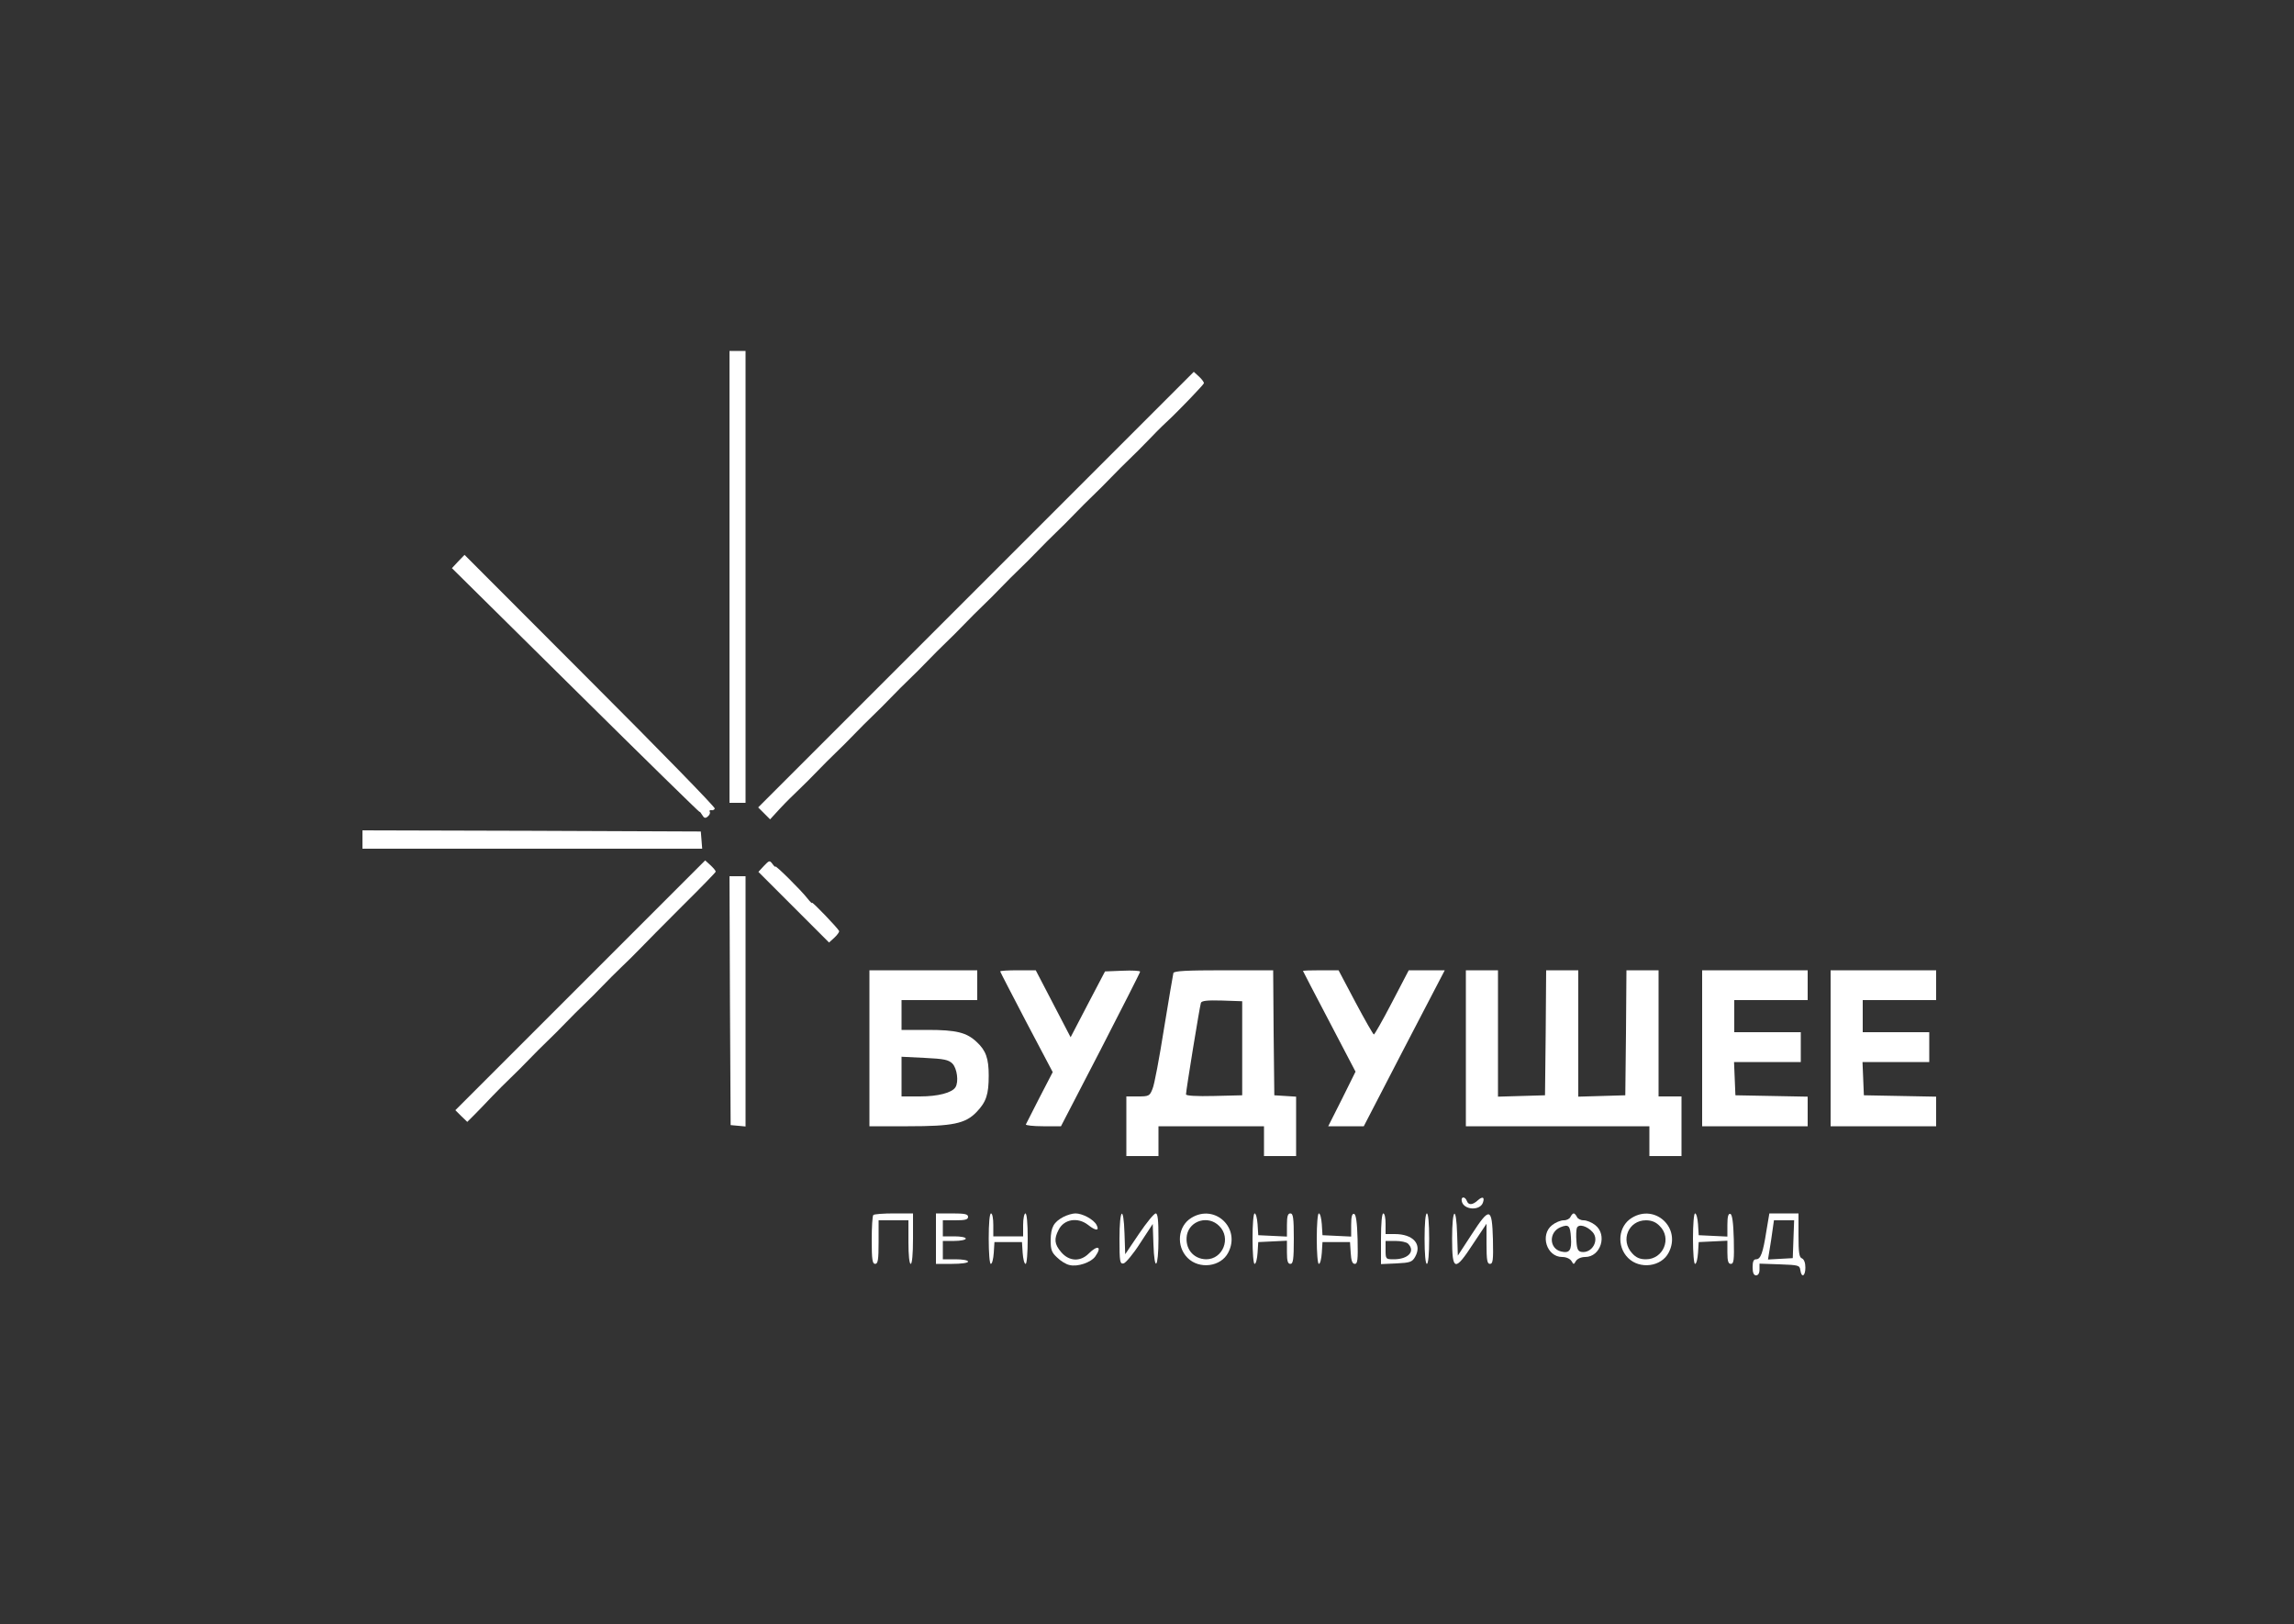<?xml version="1.0" standalone="no"?>
<!DOCTYPE svg PUBLIC "-//W3C//DTD SVG 20010904//EN"
 "http://www.w3.org/TR/2001/REC-SVG-20010904/DTD/svg10.dtd">
<svg version="1.0" xmlns="http://www.w3.org/2000/svg"
 width="1000pt" height="708pt" viewBox="0 0 1000 708"
 preserveAspectRatio="xMidYMid meet">

<rect x="0" y="0" width="1000" height="708" fill="#333333" stroke="none"/>

<g transform="translate(0,708) scale(0.1,-0.1)"
fill="#ffffff" stroke="none">
<path d="M3180 4565 l0 -985 35 0 35 0 0 985 0 985 -35 0 -35 0 0 -985z"/>
<path d="M4255 4510 l-950 -950 26 -26 26 -26 44 48 c24 26 62 63 83 83 21 20
57 56 80 80 23 24 59 60 80 80 21 20 57 56 80 80 23 24 59 60 80 80 21 20 57
56 80 80 23 24 59 60 80 80 21 20 57 56 80 80 23 24 59 60 80 80 21 20 57 56
80 80 23 24 59 60 80 80 21 20 57 56 80 80 23 24 59 60 80 80 21 20 57 56 80
80 23 24 59 60 80 80 21 20 57 56 80 80 23 24 59 60 80 80 21 20 57 56 80 80
23 24 59 60 80 80 21 20 57 56 80 80 23 24 58 60 80 80 54 50 160 161 164 170
1 4 -8 17 -21 29 l-23 21 -949 -949z"/>
<path d="M1997 4632 l-27 -29 540 -534 c297 -294 540 -532 540 -529 0 3 5 -3
11 -13 8 -14 14 -16 25 -6 7 6 11 15 8 20 -3 5 0 8 7 7 6 -2 13 2 15 7 2 6
-243 257 -544 558 l-547 548 -28 -29z"/>
<path d="M1580 3420 l0 -40 741 0 740 0 -3 38 -3 37 -737 3 -738 2 0 -40z"/>
<path d="M2530 2785 l-545 -545 26 -26 26 -25 34 34 c19 19 52 54 75 78 23 24
59 60 80 80 21 20 57 56 80 80 23 24 59 60 80 80 21 20 57 56 80 80 23 24 59
60 80 80 21 20 57 56 80 80 23 24 59 60 80 80 21 20 58 56 81 80 23 24 107
109 187 189 80 79 146 147 146 150 0 4 -10 16 -23 28 l-23 21 -544 -544z"/>
<path d="M3330 3305 l-24 -26 154 -154 154 -154 23 21 c13 12 22 25 21 29 -5
12 -118 130 -118 123 0 -4 -9 5 -20 19 -28 36 -140 147 -140 139 0 -3 -6 2
-13 12 -12 16 -14 15 -37 -9z"/>
<path d="M3182 2718 l3 -543 33 -3 32 -3 0 545 0 546 -35 0 -35 0 2 -542z"/>
<path d="M3790 2510 l0 -340 168 0 c195 0 250 11 299 62 42 44 53 76 53 159 0
74 -12 109 -52 146 -44 42 -90 53 -213 53 l-115 0 0 65 0 65 165 0 165 0 0 65
0 65 -235 0 -235 0 0 -340z m362 -67 c20 -21 28 -79 13 -103 -15 -24 -76 -40
-155 -40 l-80 0 0 86 0 87 101 -5 c84 -4 104 -8 121 -25z"/>
<path d="M4360 2845 c0 -2 52 -102 114 -221 l115 -218 -57 -110 c-31 -61 -58
-114 -60 -118 -2 -4 32 -8 75 -8 l78 0 173 334 c94 183 172 336 172 340 0 4
-35 6 -77 4 l-76 -3 -75 -143 -75 -144 -76 146 -76 146 -77 0 c-43 0 -78 -2
-78 -5z"/>
<path d="M5115 2838 c-2 -7 -20 -116 -41 -243 -20 -126 -42 -245 -50 -262 -12
-31 -16 -33 -63 -33 l-51 0 0 -130 0 -130 70 0 70 0 0 65 0 65 230 0 230 0 0
-65 0 -65 70 0 70 0 0 129 0 130 -47 3 -48 3 -3 273 -2 272 -215 0 c-164 0
-217 -3 -220 -12z m300 -328 l0 -205 -122 -3 c-78 -2 -123 1 -123 7 0 17 60
385 65 399 3 9 28 12 92 10 l88 -3 0 -205z"/>
<path d="M5680 2847 c0 -1 52 -101 115 -221 l114 -218 -59 -119 -60 -119 78 0
77 0 176 340 177 340 -79 0 -78 0 -73 -140 c-40 -77 -76 -140 -79 -140 -3 0
-39 63 -80 140 l-74 140 -77 0 c-43 0 -78 -1 -78 -3z"/>
<path d="M6390 2510 l0 -340 400 0 400 0 0 -65 0 -65 70 0 70 0 0 130 0 130
-50 0 -50 0 0 275 0 275 -70 0 -70 0 -2 -272 -3 -273 -102 -3 -103 -3 0 276 0
275 -70 0 -70 0 -2 -272 -3 -273 -102 -3 -103 -3 0 276 0 275 -70 0 -70 0 0
-340z"/>
<path d="M7420 2510 l0 -340 230 0 230 0 0 65 0 64 -157 3 -158 3 -3 73 -3 72
146 0 145 0 0 65 0 65 -145 0 -145 0 0 70 0 70 160 0 160 0 0 65 0 65 -230 0
-230 0 0 -340z"/>
<path d="M7980 2510 l0 -340 230 0 230 0 0 65 0 64 -157 3 -158 3 -3 73 -3 72
146 0 145 0 0 65 0 65 -145 0 -145 0 0 70 0 70 160 0 160 0 0 65 0 65 -230 0
-230 0 0 -340z"/>
<path d="M6372 1844 c7 -39 78 -44 92 -8 9 25 -1 30 -22 11 -23 -21 -41 -22
-48 -2 -8 20 -26 19 -22 -1z"/>
<path d="M3807 1783 c-4 -3 -7 -53 -7 -110 0 -85 3 -103 15 -103 12 0 15 17
15 95 l0 95 65 0 65 0 0 -95 c0 -57 4 -95 10 -95 6 0 10 43 10 110 l0 110 -83
0 c-46 0 -87 -3 -90 -7z"/>
<path d="M4080 1680 l0 -110 70 0 c40 0 70 4 70 10 0 6 -25 10 -55 10 l-55 0
0 40 0 40 50 0 c28 0 50 5 50 10 0 6 -22 10 -50 10 l-50 0 0 35 0 35 55 0 c42
0 55 3 55 15 0 12 -14 15 -70 15 l-70 0 0 -110z"/>
<path d="M4310 1680 c0 -62 4 -110 9 -110 6 0 11 21 13 48 l3 47 60 0 60 0 3
-47 c2 -27 7 -48 13 -48 5 0 9 48 9 110 0 67 -4 110 -10 110 -5 0 -10 -22 -10
-50 l0 -50 -65 0 -65 0 0 50 c0 28 -4 50 -10 50 -6 0 -10 -43 -10 -110z"/>
<path d="M4636 1775 c-43 -23 -55 -45 -56 -101 0 -42 4 -54 28 -76 15 -15 39
-30 54 -33 35 -9 94 11 113 38 30 43 10 51 -29 12 -37 -37 -86 -34 -120 6 -30
35 -32 58 -11 98 23 46 83 56 128 21 34 -27 51 -27 37 0 -13 24 -61 50 -92 50
-13 0 -36 -7 -52 -15z"/>
<path d="M4880 1679 c0 -100 2 -110 18 -107 9 2 42 41 72 88 l55 84 3 -87 c4
-127 22 -108 22 23 0 81 -3 110 -12 110 -7 0 -40 -40 -73 -89 l-60 -89 -3 89
c-4 129 -22 111 -22 -22z"/>
<path d="M5194 1771 c-60 -36 -68 -124 -17 -175 51 -51 145 -39 177 23 56 107
-58 214 -160 152z m121 -36 c53 -52 16 -145 -57 -145 -57 1 -94 48 -84 106 13
64 94 87 141 39z"/>
<path d="M5460 1680 c0 -62 4 -110 9 -110 6 0 11 21 13 48 l3 47 63 3 62 3 0
-51 c0 -38 4 -50 15 -50 12 0 15 19 15 110 0 91 -3 110 -15 110 -11 0 -15 -12
-15 -50 l0 -51 -62 3 -63 3 -3 48 c-2 26 -7 47 -13 47 -5 0 -9 -48 -9 -110z"/>
<path d="M5740 1680 c0 -62 4 -110 9 -110 6 0 11 21 13 48 l3 47 60 0 60 0 3
-47 c2 -34 7 -48 18 -48 12 0 14 18 12 107 -2 74 -7 108 -15 111 -9 2 -13 -11
-13 -48 l0 -51 -62 3 -63 3 -3 48 c-2 26 -7 47 -13 47 -5 0 -9 -48 -9 -110z"/>
<path d="M6020 1680 l0 -111 67 3 c60 3 69 6 82 29 31 55 -9 99 -89 99 l-40 0
0 45 c0 25 -4 45 -10 45 -6 0 -10 -43 -10 -110z m118 -22 c33 -33 1 -68 -62
-68 -35 0 -36 1 -36 40 l0 40 43 0 c24 0 48 -5 55 -12z"/>
<path d="M6210 1680 c0 -67 4 -110 10 -110 6 0 10 43 10 110 0 67 -4 110 -10
110 -6 0 -10 -43 -10 -110z"/>
<path d="M6330 1680 c0 -142 12 -145 92 -22 l58 87 0 -87 c0 -72 3 -88 15 -88
13 0 15 16 13 107 -4 140 -14 143 -93 21 l-60 -92 -3 92 c-4 131 -22 116 -22
-18z"/>
<path d="M6846 1775 c-3 -8 -16 -15 -29 -15 -14 0 -36 -9 -51 -21 -54 -42 -24
-139 44 -139 17 0 33 -7 40 -17 10 -17 10 -17 20 0 7 10 23 17 40 17 68 0 98
97 44 139 -15 12 -37 21 -51 21 -13 0 -26 7 -29 15 -4 8 -10 15 -14 15 -4 0
-10 -7 -14 -15z m2 -90 c4 -56 -6 -70 -43 -61 -53 13 -54 85 -2 106 35 14 42
7 45 -45z m95 23 c30 -35 -3 -92 -48 -86 -16 2 -21 12 -23 47 -2 24 -1 50 2
58 8 19 45 8 69 -19z"/>
<path d="M7114 1771 c-60 -36 -68 -124 -17 -175 51 -51 145 -39 177 23 56 107
-58 214 -160 152z m121 -36 c54 -53 16 -145 -60 -145 -26 0 -43 7 -60 26 -53
57 -16 144 60 144 25 0 44 -8 60 -25z"/>
<path d="M7380 1680 c0 -62 4 -110 9 -110 6 0 11 21 13 48 l3 47 63 3 62 3 0
-51 c0 -38 4 -50 15 -50 13 0 15 16 13 107 -2 74 -7 108 -15 111 -9 2 -13 -11
-13 -48 l0 -51 -62 3 -63 3 -3 48 c-2 26 -7 47 -13 47 -5 0 -9 -48 -9 -110z"/>
<path d="M7700 1713 c-15 -96 -25 -123 -45 -123 -11 0 -15 -10 -15 -35 0 -24
5 -35 15 -35 9 0 15 9 15 25 l0 26 88 -3 c82 -3 87 -4 90 -25 5 -36 22 -27 22
11 0 21 -6 36 -15 40 -12 4 -15 25 -15 101 l0 95 -64 0 -63 0 -13 -77z m118
-35 l-3 -83 -54 -3 -54 -3 7 43 c4 24 10 62 13 86 l6 42 44 0 44 0 -3 -82z"/>
</g>
</svg>
